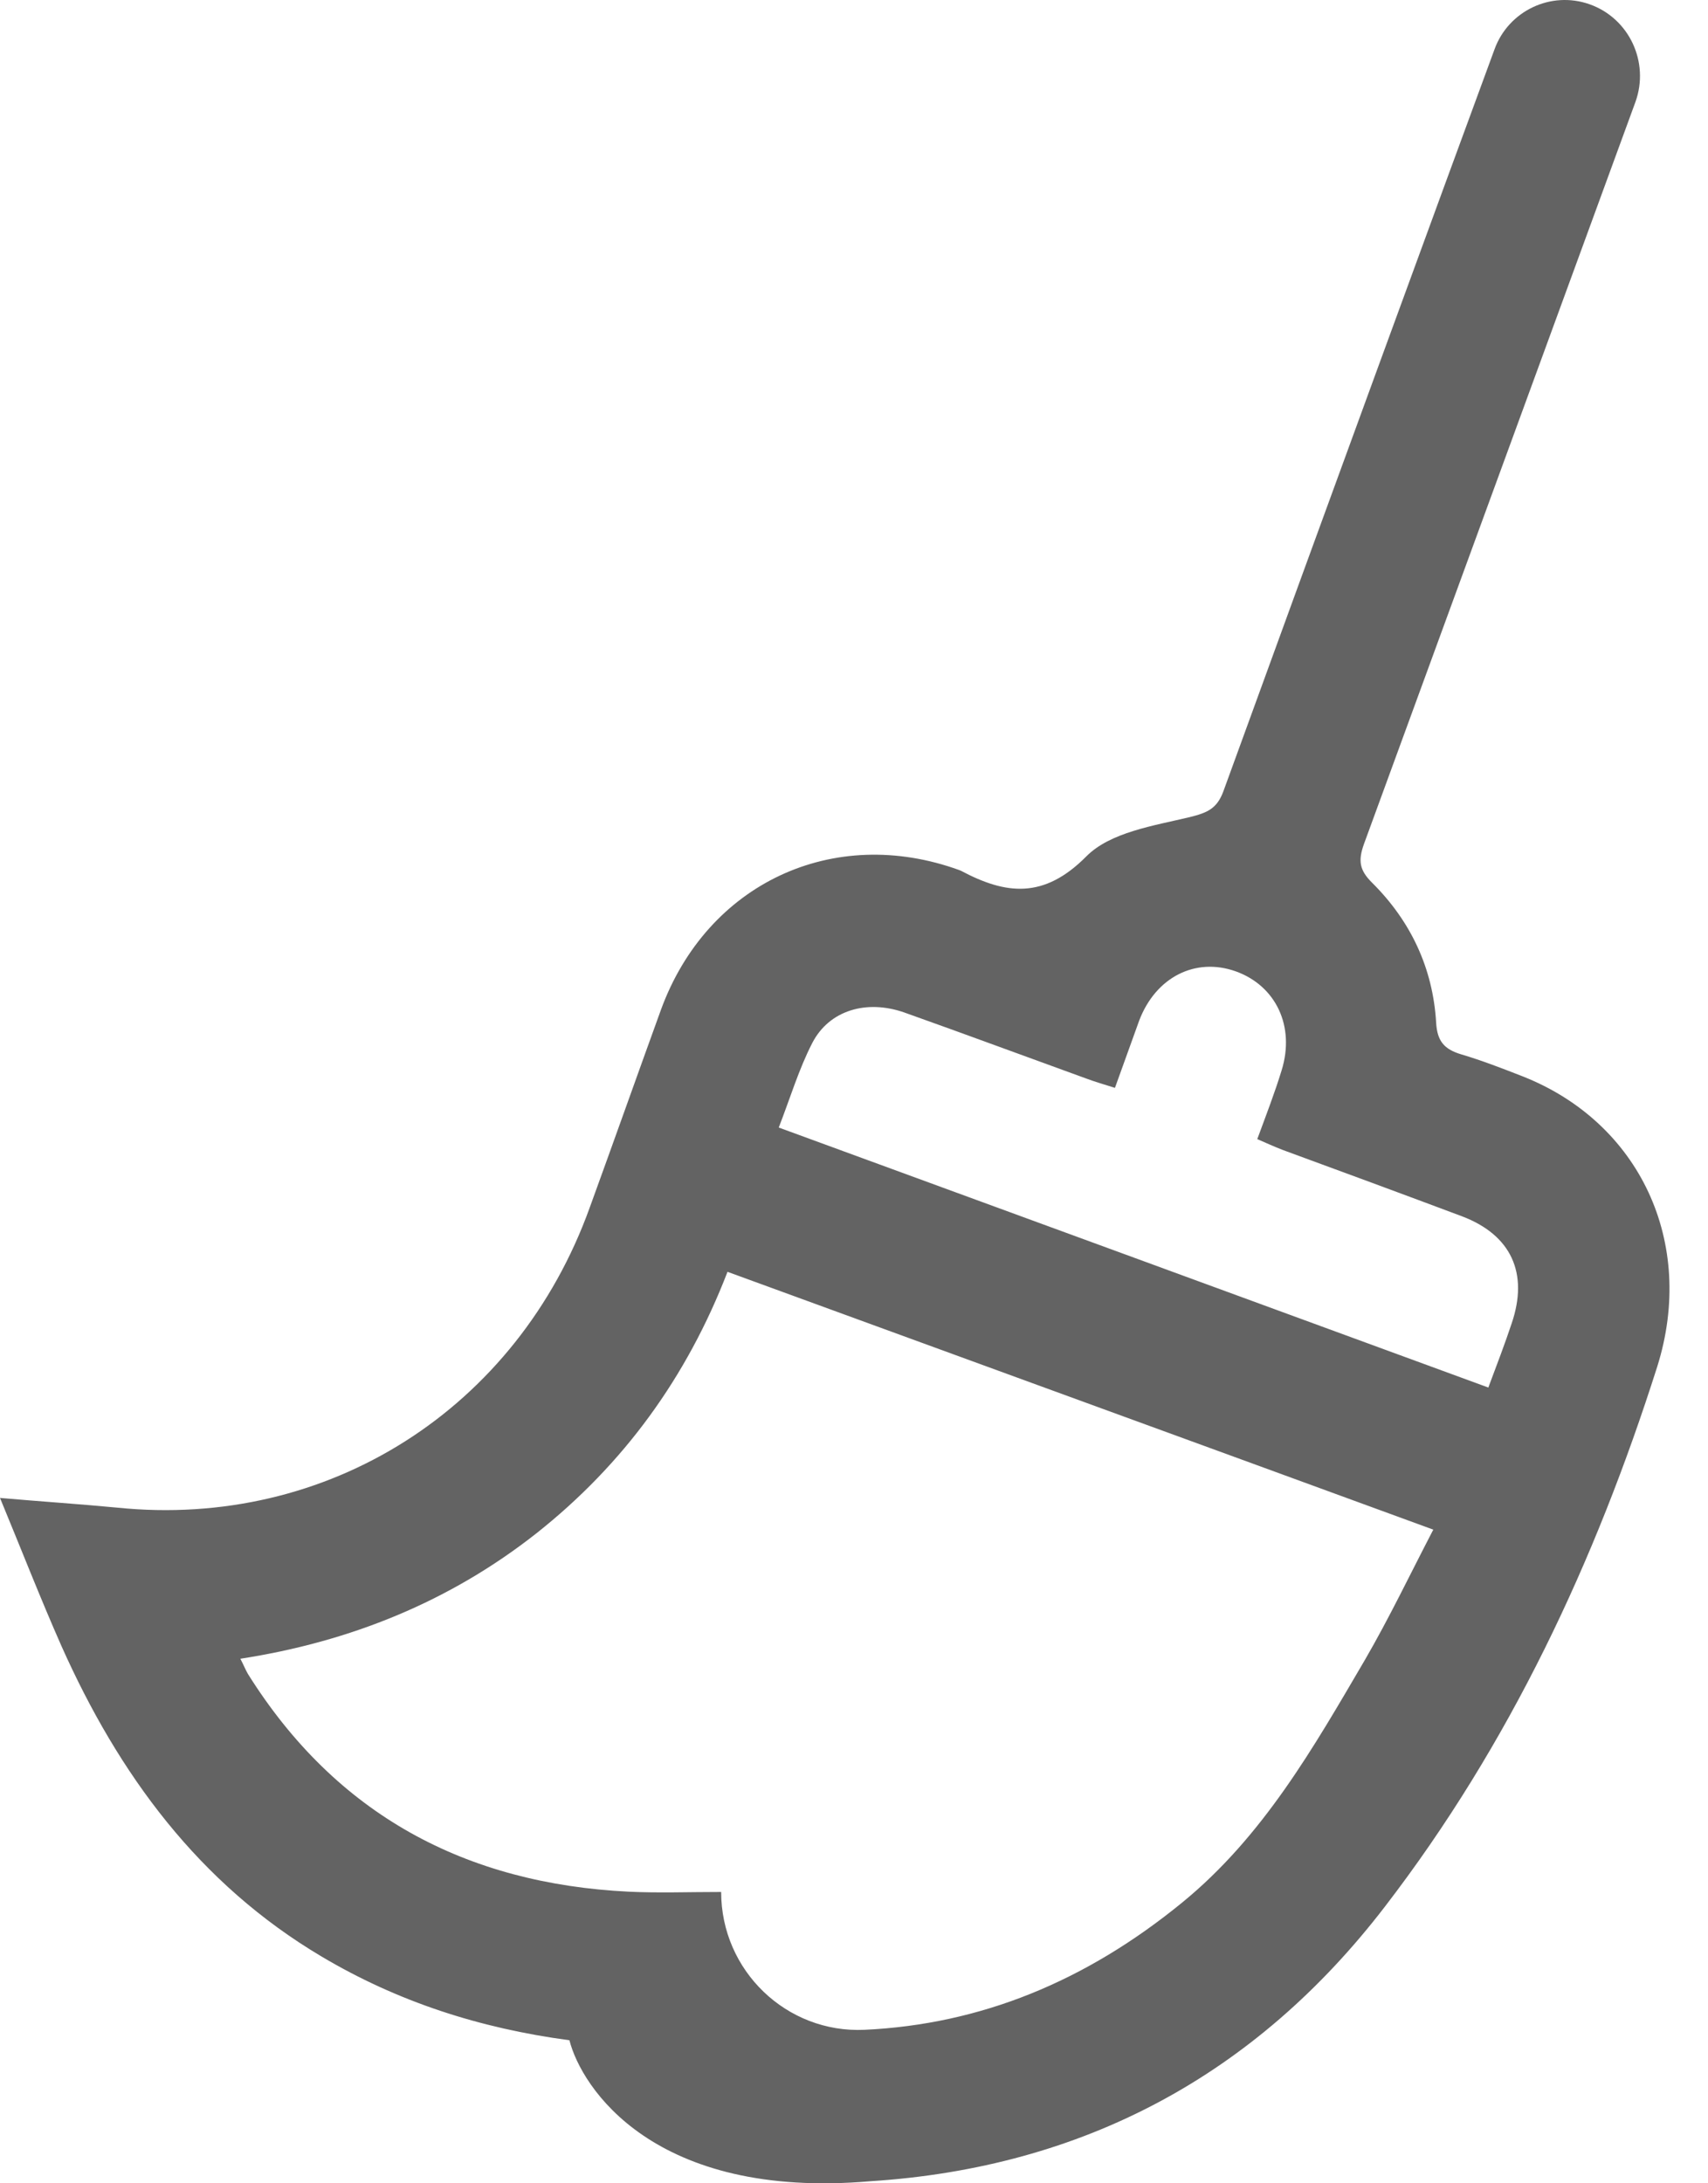 <svg width="18" height="23" viewBox="0 0 18 23" fill="none" xmlns="http://www.w3.org/2000/svg">
<path d="M16.752 0.045C17.171 0.193 17.386 0.657 17.235 1.075C16.692 2.56 15.452 5.948 14.374 8.892C14.31 9.071 14.328 9.17 14.464 9.303C14.867 9.705 15.101 10.199 15.135 10.773C15.146 10.97 15.222 11.054 15.399 11.107C15.618 11.172 15.832 11.255 16.047 11.339C17.28 11.825 17.876 13.09 17.465 14.397C16.813 16.448 15.908 18.378 14.596 20.084C13.232 21.861 11.415 22.834 9.175 22.978C6.887 23.176 6.126 21.987 6.001 21.493C5.055 21.367 4.188 21.086 3.389 20.611C2.096 19.844 1.252 18.693 0.648 17.341C0.426 16.839 0.226 16.326 0 15.78C0.434 15.818 0.833 15.844 1.233 15.882C3.453 16.11 5.451 14.845 6.216 12.718C6.469 12.023 6.714 11.331 6.966 10.636C7.453 9.306 8.783 8.684 10.11 9.166C10.118 9.17 10.121 9.17 10.129 9.174C10.6 9.424 11 9.474 11.448 9.022C11.701 8.767 12.157 8.699 12.538 8.608C12.723 8.562 12.824 8.52 12.892 8.338C13.966 5.386 15.21 1.986 15.75 0.52C15.897 0.114 16.345 -0.099 16.752 0.045ZM2.533 17.474C2.567 17.538 2.586 17.588 2.612 17.633C3.543 19.119 4.908 19.844 6.627 19.928C6.94 19.943 7.257 19.931 7.6 19.931C7.6 20.76 8.289 21.421 9.111 21.383C10.333 21.326 11.441 20.874 12.459 20.042C13.311 19.346 13.842 18.412 14.385 17.485C14.641 17.044 14.86 16.585 15.105 16.114C12.602 15.198 10.14 14.302 7.667 13.398C7.238 14.511 6.571 15.426 5.654 16.152C4.742 16.87 3.694 17.295 2.533 17.474ZM11.75 11.46C11.629 11.422 11.539 11.396 11.448 11.362C10.808 11.13 10.171 10.894 9.53 10.666C9.13 10.526 8.738 10.644 8.561 10.986C8.418 11.263 8.327 11.57 8.207 11.878C10.721 12.797 13.194 13.705 15.685 14.617C15.776 14.374 15.859 14.158 15.931 13.941C16.111 13.413 15.927 13.01 15.407 12.813C14.777 12.577 14.148 12.345 13.518 12.114C13.431 12.08 13.345 12.042 13.25 12C13.345 11.742 13.435 11.51 13.507 11.274C13.65 10.811 13.446 10.385 13.024 10.233C12.598 10.081 12.18 10.294 12.006 10.75C11.923 10.978 11.844 11.202 11.75 11.46Z" fill="#636363"/>
</svg>
